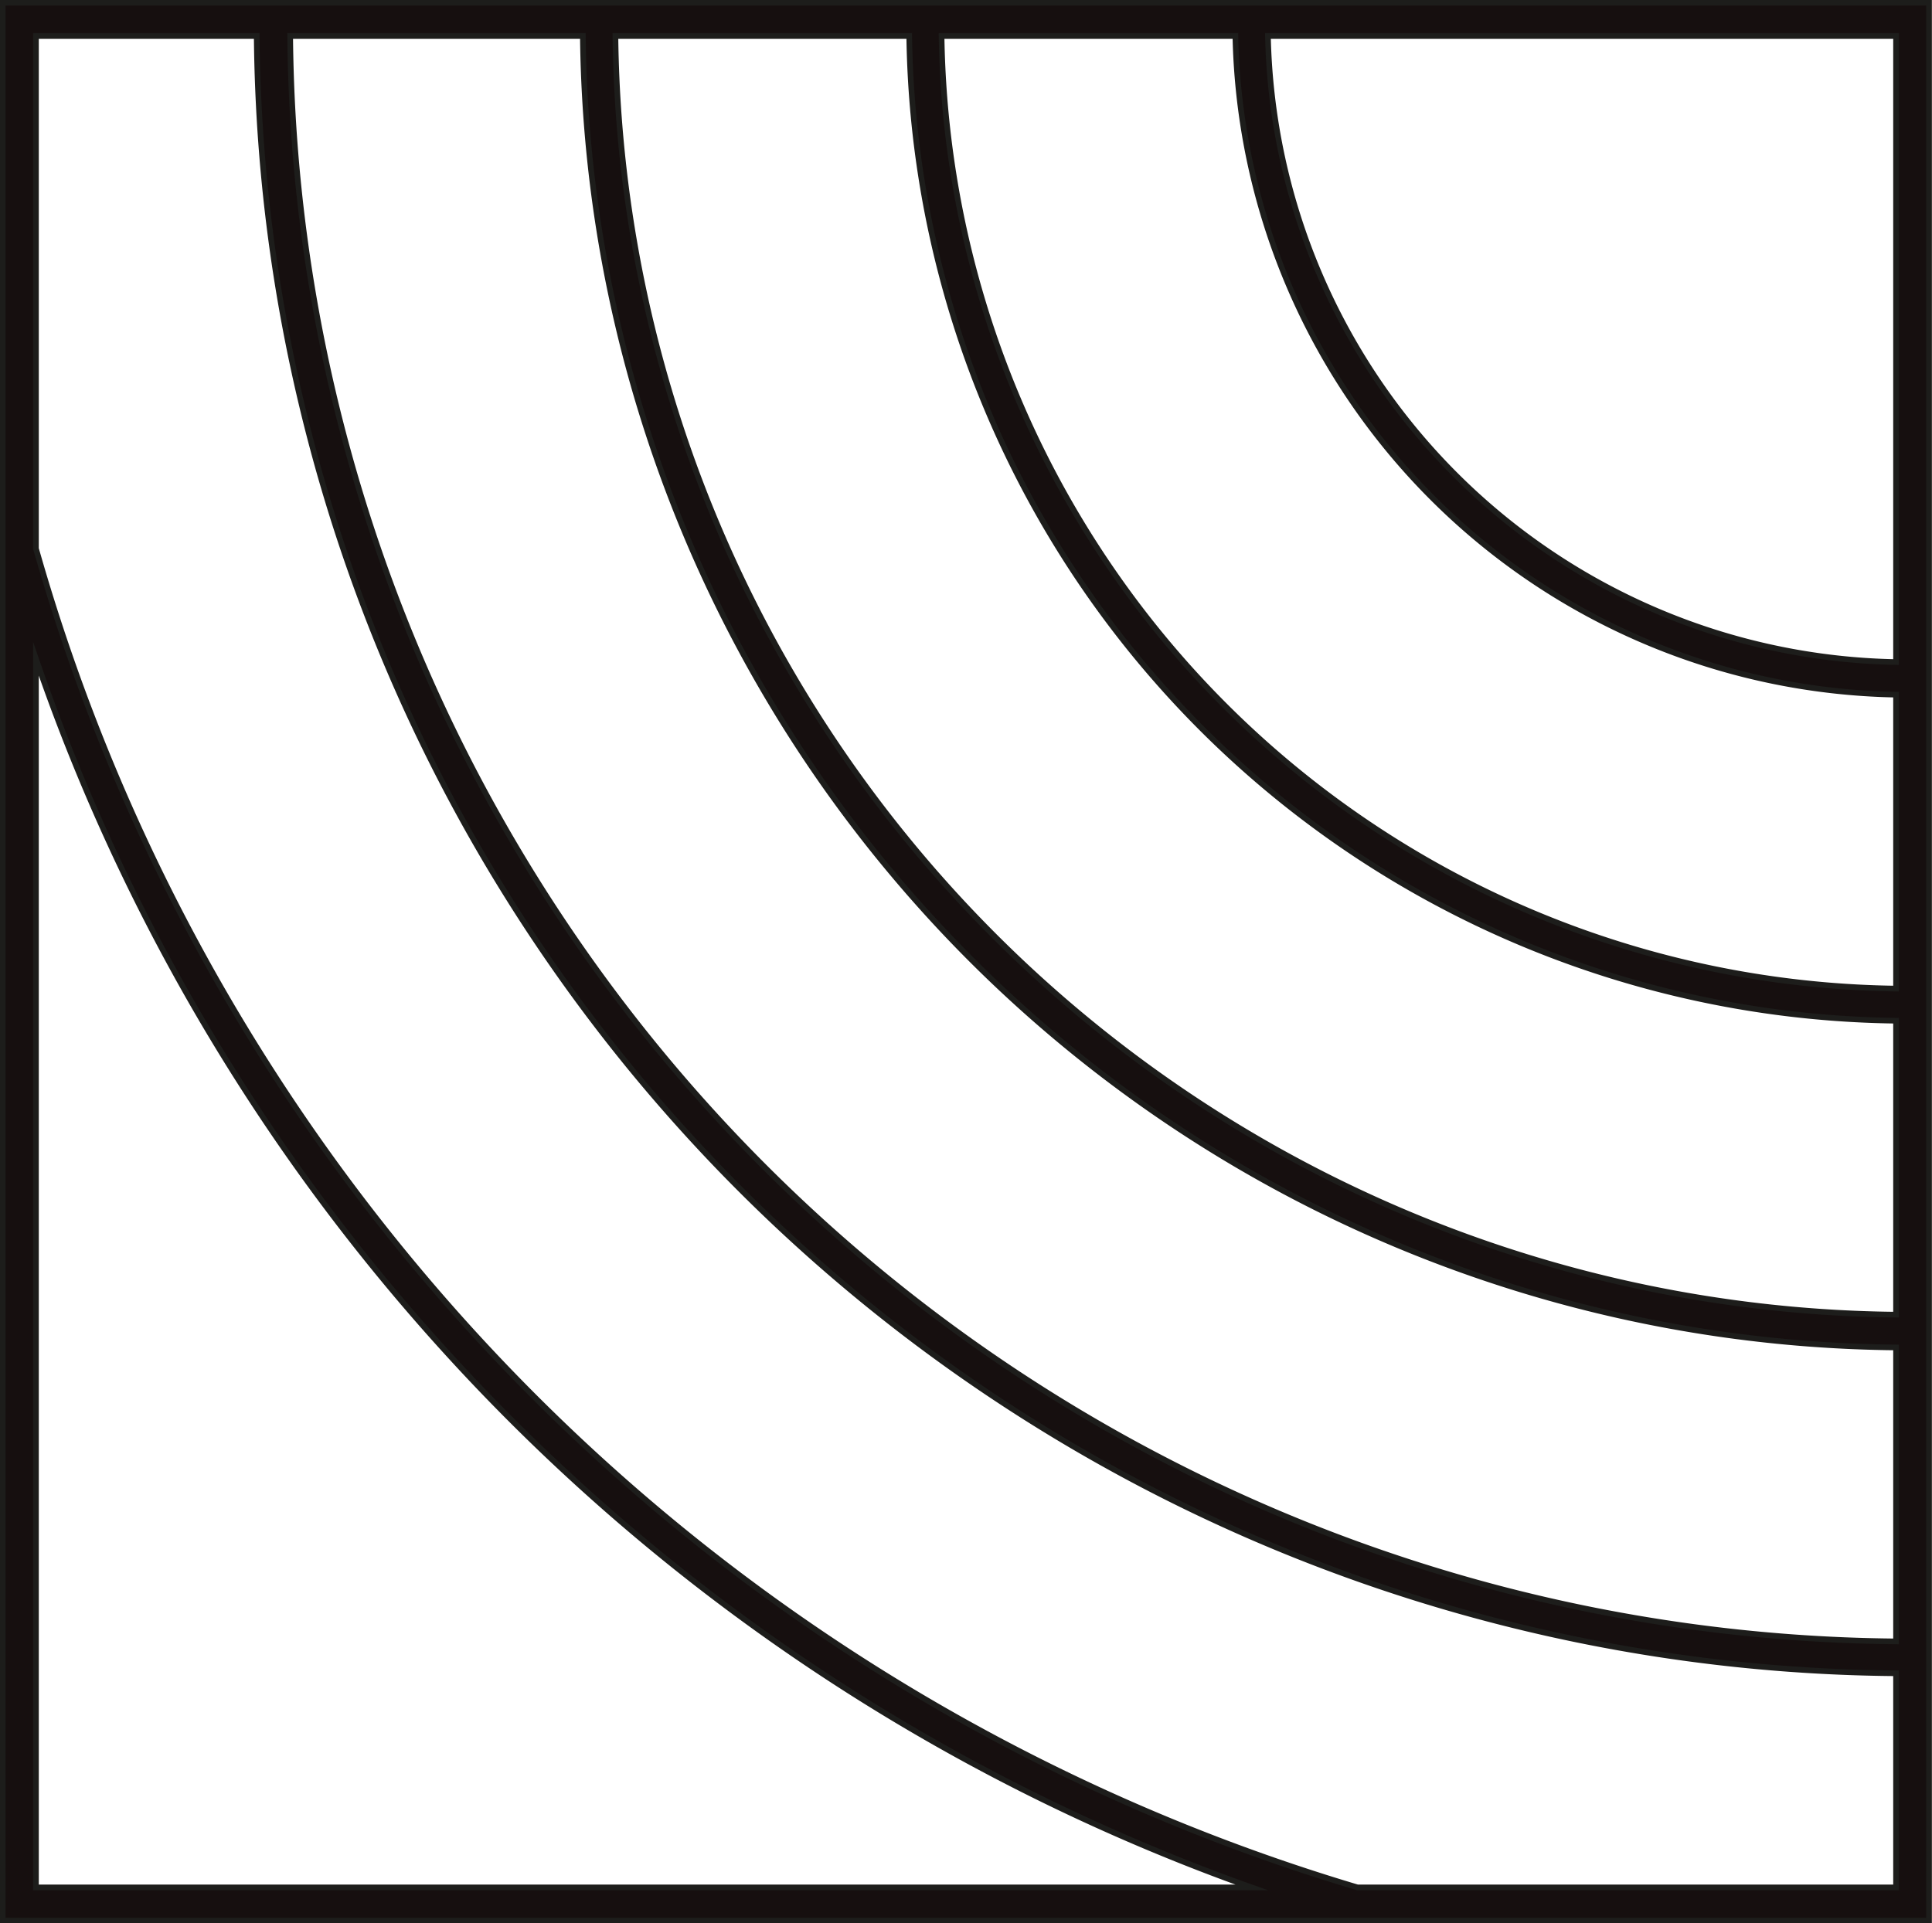 <svg xmlns="http://www.w3.org/2000/svg" viewBox="0 0 85.42 85.06"><defs><style>.cls-1{fill:#160f0f;stroke:#1d1d1b;stroke-miterlimit:10;stroke-width:0.25px;}</style></defs><g id="Livello_2" data-name="Livello 2"><g id="Livello_1-2" data-name="Livello 1"><path class="cls-1" d="M85.29.12H.12V84.94H85.29V74h0V.12ZM83.83,1.59V29.28A28.3,28.3,0,0,1,56.06,1.59Zm-29.21,0A29.75,29.75,0,0,0,83.83,30.72v13A42.75,42.75,0,0,1,41.63,1.59Zm-14.42,0A44.16,44.16,0,0,0,83.83,45.14v13A57.19,57.19,0,0,1,27.21,1.59Zm-14.43,0a58.62,58.62,0,0,0,58.06,58v13a71.62,71.62,0,0,1-71-71ZM1.59,83.47V29.14A88,88,0,0,0,55.34,83.47Zm58.43,0A86.4,86.4,0,0,1,1.59,24.26V1.59h9.76A73.06,73.06,0,0,0,83.83,74v9.47Z"/></g></g></svg>